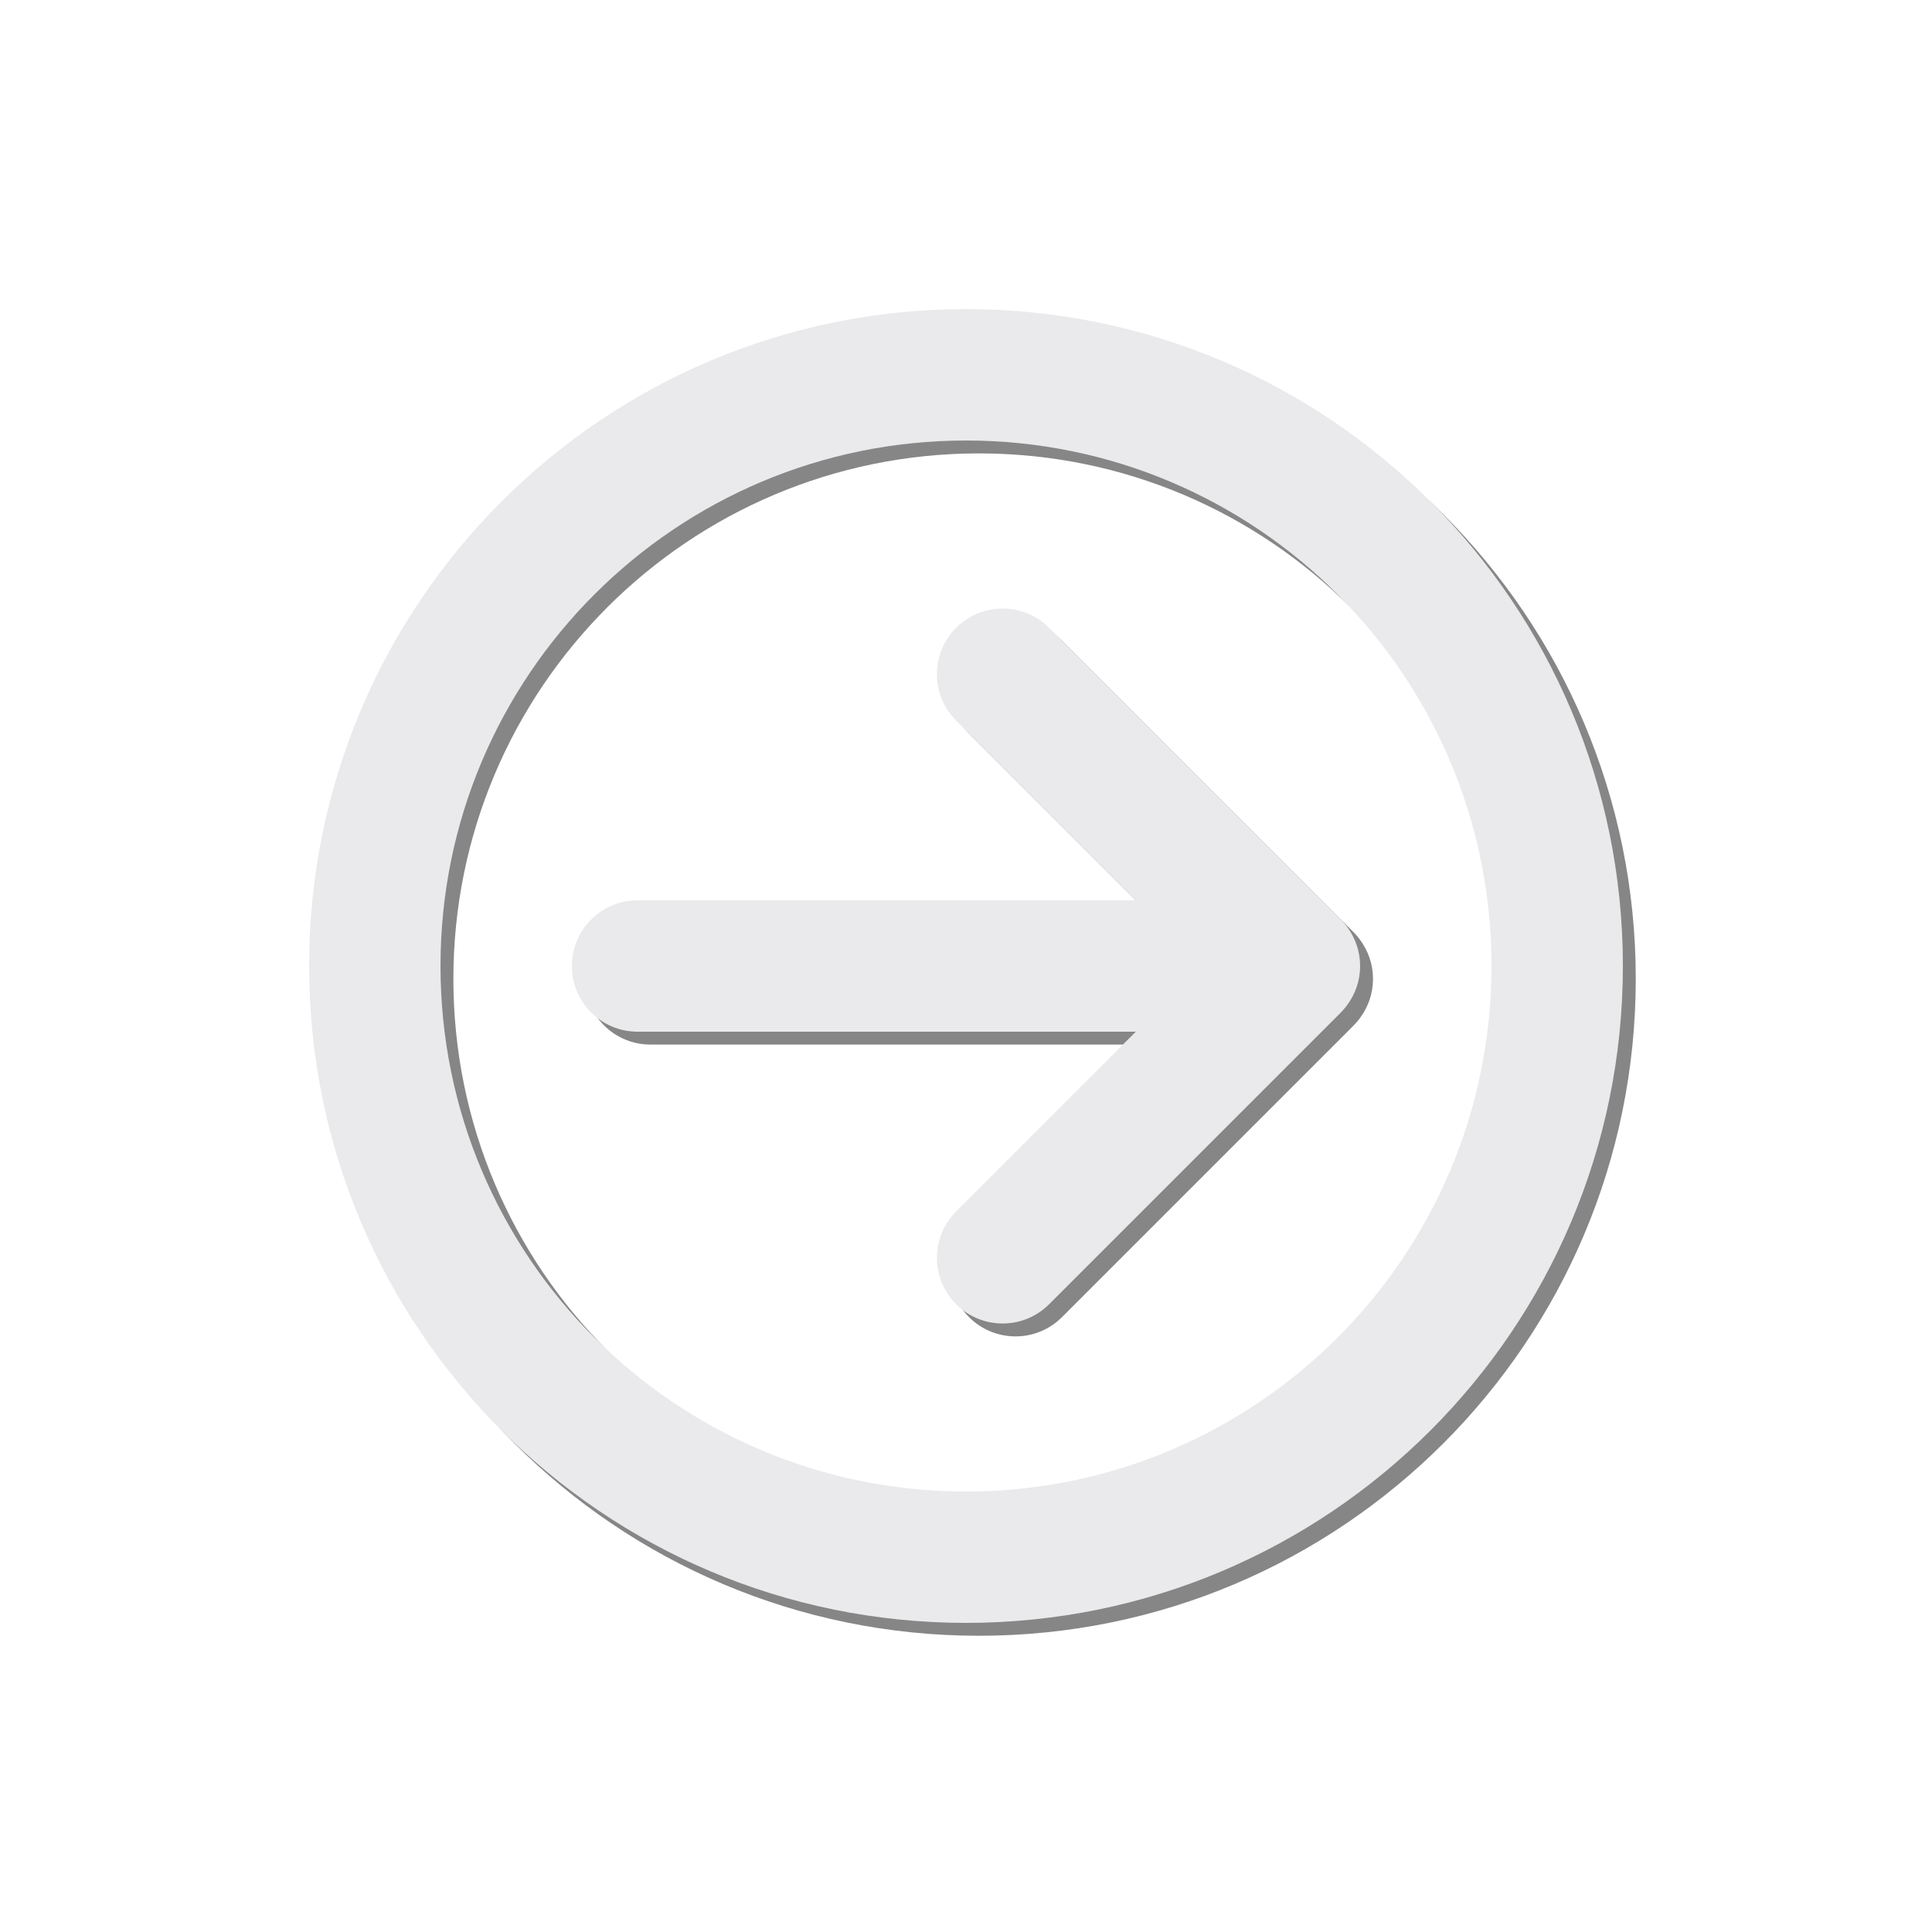 <?xml version="1.0" encoding="UTF-8" standalone="no"?>
<svg
   xmlns:dc="http://purl.org/dc/elements/1.1/"
   xmlns:cc="http://creativecommons.org/ns#"
   xmlns:rdf="http://www.w3.org/1999/02/22-rdf-syntax-ns#"
   xmlns:svg="http://www.w3.org/2000/svg"
   xmlns="http://www.w3.org/2000/svg"
   xmlns:sodipodi="http://sodipodi.sourceforge.net/DTD/sodipodi-0.dtd"
   xmlns:inkscape="http://www.inkscape.org/namespaces/inkscape"
   height="300px"
   width="300px"
   fill="#000000"
   version="1.1"
   x="0px"
   y="0px"
   viewBox="0 0 100 100"
   enable-background="new 0 0 100 100"
   xml:space="preserve"
   id="svg4491"
   sodipodi:docname="go-next.svg"
   inkscape:version="0.92.1 r15371"><defs
     id="defs4495"><filter
       inkscape:collect="always"
       style="color-interpolation-filters:sRGB"
       id="filter4521"
       x="-0.041"
       width="1.082"
       y="-0.041"
       height="1.082"><feGaussianBlur
         inkscape:collect="always"
         stdDeviation="1.156"
         id="feGaussianBlur4523" /></filter></defs><sodipodi:namedview
     pagecolor="#ffffff"
     bordercolor="#666666"
     borderopacity="1"
     objecttolerance="10"
     gridtolerance="10"
     guidetolerance="10"
     inkscape:pageopacity="0"
     inkscape:pageshadow="2"
     inkscape:window-width="1920"
     inkscape:window-height="1017"
     id="namedview4493"
     showgrid="false"
     inkscape:zoom="0.99937758"
     inkscape:cx="213.85227"
     inkscape:cy="133.72474"
     inkscape:window-x="-8"
     inkscape:window-y="-8"
     inkscape:window-maximized="1"
     inkscape:current-layer="svg4491" /><g
     style="fill:#868686;fill-opacity:1;stroke:none;stroke-width:0.63;stroke-miterlimit:4;stroke-dasharray:none;stroke-opacity:1;filter:url(#filter4521)"
     id="g4503"
     transform="translate(0.667,0.667)"><path
       style="fill:#868686;fill-opacity:1;stroke:none;stroke-width:0.63;stroke-miterlimit:4;stroke-dasharray:none;stroke-opacity:1"
       id="path4499"
       d="m 69.407,52.399 c 0.069,-0.069 0.132,-0.138 0.189,-0.206 0.031,-0.037 0.06,-0.076 0.09,-0.115 0.015,-0.02 0.028,-0.037 0.043,-0.057 0.42,-0.564 0.67,-1.262 0.671,-2.021 -0.001,-0.758 -0.251,-1.455 -0.67,-2.02 -0.018,-0.025 -0.037,-0.052 -0.057,-0.076 -0.025,-0.03 -0.048,-0.062 -0.075,-0.093 -0.059,-0.072 -0.122,-0.144 -0.194,-0.216 L 54.3,32.493 c -1.327,-1.327 -3.479,-1.327 -4.808,0 -1.329,1.327 -1.329,3.479 0,4.808 l 9.299,9.3 L 33,46.602 c -1.879,-10e-4 -3.4,1.522 -3.4,3.399 0,1.877 1.521,3.398 3.4,3.399 l 25.791,-10e-4 -9.299,9.299 c -1.328,1.329 -1.328,3.482 0,4.811 1.328,1.327 3.48,1.327 4.808,0 L 69.403,52.407 c 0,-0.003 0.003,-0.004 0.004,-0.008 z"
       inkscape:connector-curvature="0" /><path
       style="fill:#868686;fill-opacity:1;stroke:none;stroke-width:0.63;stroke-miterlimit:4;stroke-dasharray:none;stroke-opacity:1"
       id="path4501"
       d="M 16,50.001 C 16,68.777 31.223,84 50,84 68.777,84 83.999,68.777 84,50 84,31.223 68.777,16 50,16 31.223,16.001 16,31.223 16,50.001 Z m 61.2,0 c 0,15.021 -12.179,27.199 -27.2,27.2 -15.021,0 -27.2,-12.18 -27.2,-27.2 0,-15.022 12.179,-27.2 27.2,-27.2 15.021,-10e-4 27.2,12.178 27.2,27.2 z"
       inkscape:connector-curvature="0" /></g><g
     id="g4489"
     style="fill:#eaeaec;fill-opacity:1;stroke:none;stroke-opacity:1;stroke-width:0.63;stroke-miterlimit:4;stroke-dasharray:none"><path
       d="M69.407,52.399c0.069-0.069,0.132-0.138,0.189-0.206c0.031-0.037,0.06-0.076,0.09-0.115   c0.015-0.02,0.028-0.037,0.043-0.057c0.42-0.564,0.67-1.262,0.671-2.021c-0.001-0.758-0.251-1.455-0.67-2.02   c-0.018-0.025-0.037-0.052-0.057-0.076c-0.025-0.03-0.048-0.062-0.075-0.093c-0.059-0.072-0.122-0.144-0.194-0.216L54.3,32.493   c-1.327-1.327-3.479-1.327-4.808,0s-1.329,3.479,0,4.808l9.299,9.3L33,46.602c-1.879-0.001-3.4,1.522-3.4,3.399   s1.521,3.398,3.4,3.399l25.791-0.001l-9.299,9.299c-1.328,1.329-1.328,3.482,0,4.811c1.328,1.327,3.48,1.327,4.808,0l15.103-15.102   C69.403,52.404,69.406,52.403,69.407,52.399z"
       id="path4485"
       style="fill:#eaeaec;fill-opacity:1;stroke:none;stroke-opacity:1;stroke-width:0.63;stroke-miterlimit:4;stroke-dasharray:none" /><path
       d="M16,50.001C16,68.777,31.223,84,50,84s33.999-15.223,34-34c0-18.777-15.223-34-34-34C31.223,16.001,16,31.223,16,50.001z    M77.2,50.001c0,15.021-12.179,27.199-27.2,27.2c-15.021,0-27.2-12.18-27.2-27.2c0-15.022,12.179-27.2,27.2-27.2   C65.021,22.8,77.2,34.979,77.2,50.001z"
       id="path4487"
       style="fill:#eaeaec;fill-opacity:1;stroke:none;stroke-opacity:1;stroke-width:0.63;stroke-miterlimit:4;stroke-dasharray:none" /></g></svg>